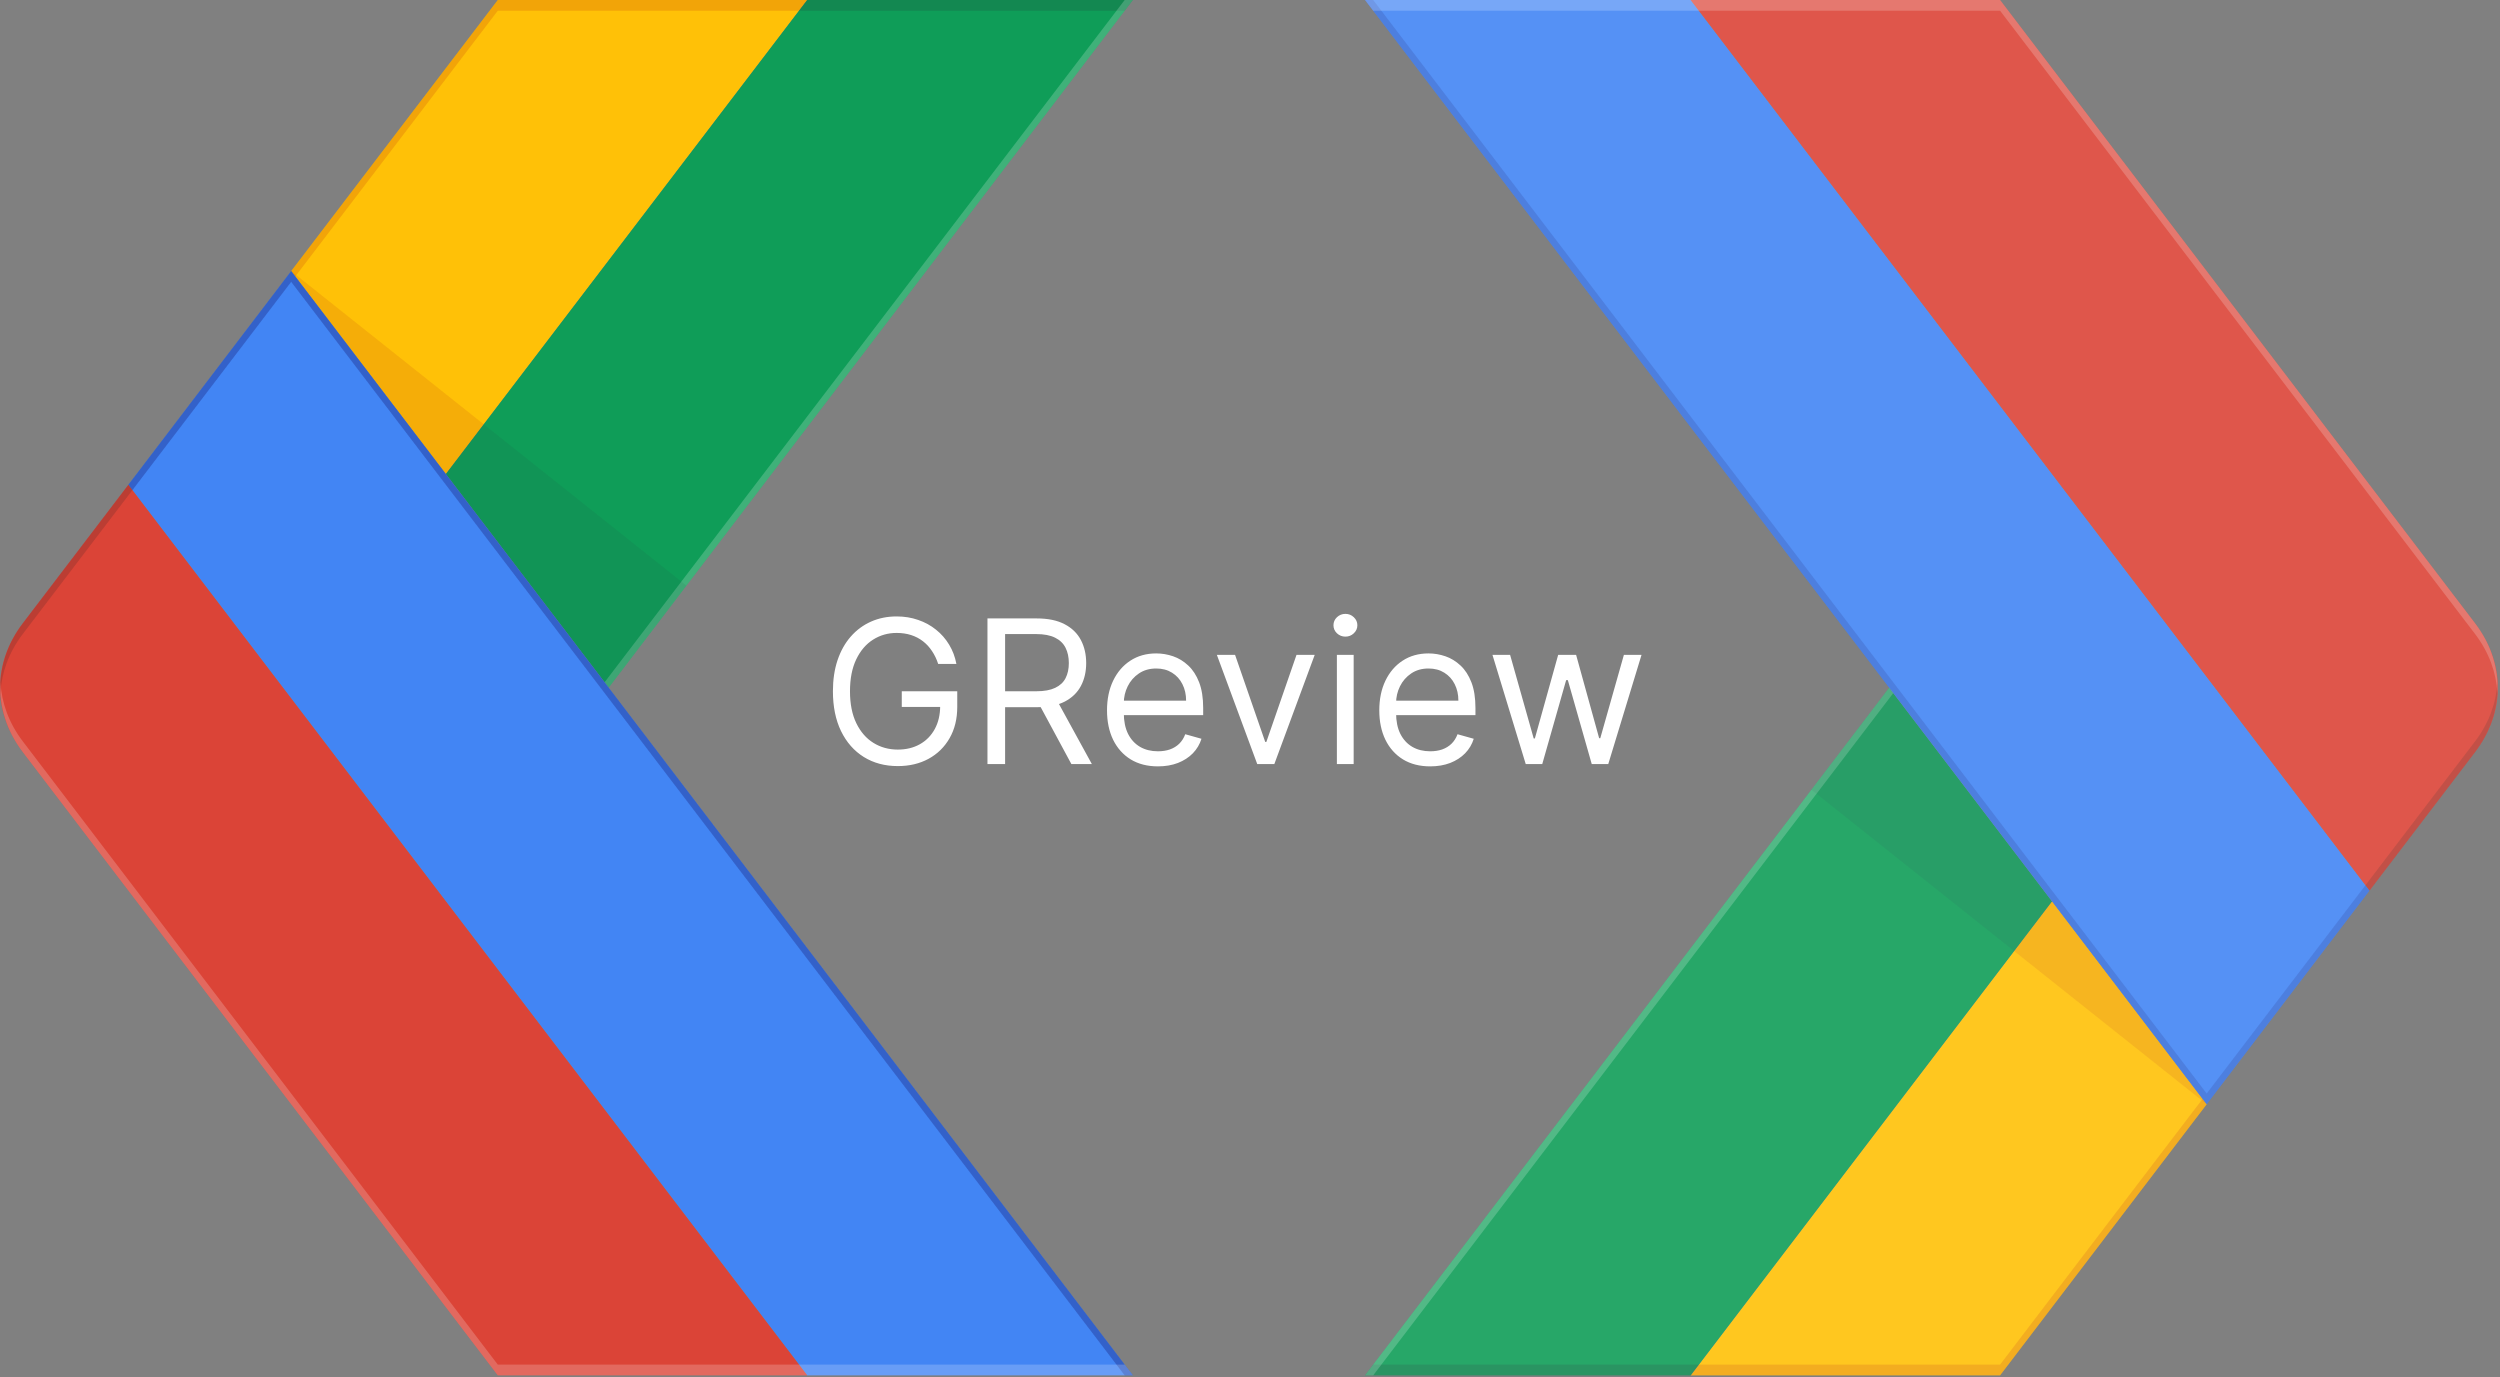 <svg width="1011" height="557" viewBox="0 0 1011 557" fill="none" xmlns="http://www.w3.org/2000/svg">
<rect x="0" y="0" width="1011" height="557" fill="#808080" stroke="none"/>
<path d="M890.725 444.388L829.854 364.479L683.711 556.191H808.837L892.387 446.561L890.725 444.388Z" fill="#FFC107"/>
<path d="M763.998 278.095L829.851 364.479L683.714 556.191H552L763.998 278.095Z" fill="#0F9D58"/>
<path opacity="0.2" d="M808.837 551.846H687.033L683.711 556.191H808.837L892.387 446.561L890.725 444.388L808.837 551.846Z" fill="#BF360C"/>
<path opacity="0.2" d="M555.322 551.846L552 556.191H683.711L687.033 551.846H555.322Z" fill="#263238"/>
<path opacity="0.2" d="M552 556.191H555.322L765.655 280.269L763.995 278.095L552 556.191Z" fill="white"/>
<path d="M892.388 446.561L829.854 364.479L814.505 384.597L892.388 446.561Z" fill="url(#paint0_radial_59_54)"/>
<path d="M814.505 384.597L829.854 364.479L763.998 278.095L732.559 319.376L814.505 384.597Z" fill="url(#paint1_radial_59_54)"/>
<path d="M683.711 0H552L892.388 446.561L958.185 360.22L958.243 360.134L683.711 0Z" fill="#4285F4"/>
<path d="M1000.9 304.167C1006.95 296.245 1010.14 287.251 1010.14 278.095C1010.14 268.94 1006.95 259.946 1000.9 252.023L808.837 0H683.711L958.243 360.134L1000.9 304.167Z" fill="#DB4437"/>
<path opacity="0.2" d="M958.243 360.134L956.581 358.005L892.388 442.216L555.322 0H552L892.388 446.561L958.185 360.22L958.243 360.134Z" fill="#1A237E"/>
<path opacity="0.2" d="M808.837 4.345L1000.9 256.368C1006.57 263.799 1009.49 272.013 1009.95 280.269C1010.47 270.536 1007.55 260.713 1000.9 252.023L808.837 0H552L555.322 4.345H808.837Z" fill="white"/>
<path opacity="0.2" d="M958.243 360.134L1000.9 304.167C1007.55 295.477 1010.47 285.657 1009.95 275.922C1009.49 284.178 1006.57 292.392 1000.9 299.822L956.581 358.004L958.243 360.134Z" fill="#3E2723"/>
<path d="M1000.9 252.023L808.837 0H552L763.998 278.095L552 556.191H808.837L1000.9 304.167C1006.95 296.245 1010.14 287.251 1010.14 278.095C1010.14 268.94 1006.95 259.946 1000.9 252.023Z" fill="url(#paint2_radial_59_54)"/>
<path d="M119.413 111.803L180.284 191.712L326.427 -4.489e-05H201.301L117.751 109.63L119.413 111.803Z" fill="#FFC107"/>
<path d="M246.141 278.095L180.289 191.712L326.425 5.00679e-06H458.14L246.141 278.095Z" fill="#0F9D58"/>
<path opacity="0.2" d="M201.301 4.345L323.105 4.345L326.427 -4.40089e-05L201.301 -4.40089e-05L117.751 109.63L119.413 111.803L201.301 4.345Z" fill="#BF360C"/>
<path opacity="0.2" d="M454.818 4.345L458.14 -0L326.428 -0L323.106 4.345L454.818 4.345Z" fill="#263238"/>
<path opacity="0.2" d="M458.14 5.00679e-06H454.818L244.485 275.922L246.144 278.095L458.14 5.00679e-06Z" fill="white"/>
<path d="M117.75 109.63L180.284 191.712L195.633 171.594L117.75 109.63Z" fill="url(#paint3_radial_59_54)"/>
<path d="M195.633 171.594L180.284 191.712L246.14 278.095L277.579 236.815L195.633 171.594Z" fill="url(#paint4_radial_59_54)"/>
<path d="M326.428 556.191H458.14L117.752 109.63L51.955 195.971L51.896 196.057L326.428 556.191Z" fill="#4285F4"/>
<path d="M9.234 252.023C3.185 259.946 -7.08225e-05 268.94 -7.08225e-05 278.095C-7.08225e-05 287.251 3.185 296.245 9.234 304.167L201.301 556.191H326.427L51.895 196.057L9.234 252.023Z" fill="#DB4437"/>
<path opacity="0.2" d="M51.896 196.057L53.559 198.186L117.752 113.975L454.818 556.191H458.14L117.752 109.63L51.955 195.971L51.896 196.057Z" fill="#1A237E"/>
<path opacity="0.2" d="M51.896 196.057L53.559 198.186L117.752 113.975L454.818 556.191H458.14L117.752 109.63L51.955 195.971L51.896 196.057Z" fill="#1A237E"/>
<path opacity="0.2" d="M201.302 551.846L9.236 299.823C3.565 292.392 0.645 284.178 0.188 275.922C-0.328 285.655 2.592 295.478 9.236 304.167L201.302 556.191H458.14L454.818 551.846H201.302Z" fill="white"/>
<path opacity="0.2" d="M51.894 196.057L9.234 252.024C2.59 260.714 -0.331 270.534 0.185 280.269C0.643 272.013 3.563 263.799 9.234 256.369L53.557 198.187L51.894 196.057Z" fill="#3E2723"/>
<path d="M379.403 268.5C378.771 266.563 377.936 264.828 376.901 263.294C375.885 261.74 374.667 260.417 373.248 259.324C371.848 258.231 370.256 257.397 368.473 256.822C366.69 256.246 364.734 255.959 362.605 255.959C359.115 255.959 355.941 256.86 353.084 258.663C350.227 260.465 347.955 263.121 346.267 266.63C344.58 270.14 343.736 274.445 343.736 279.545C343.736 284.646 344.589 288.951 346.296 292.461C348.002 295.97 350.313 298.626 353.228 300.428C356.143 302.231 359.422 303.132 363.065 303.132C366.44 303.132 369.413 302.413 371.982 300.975C374.571 299.517 376.585 297.466 378.023 294.819C379.48 292.154 380.209 289.018 380.209 285.413L382.395 285.874H364.676V279.545H387.112V285.874C387.112 290.725 386.077 294.944 384.006 298.53C381.954 302.116 379.116 304.896 375.491 306.871C371.886 308.827 367.744 309.805 363.065 309.805C357.849 309.805 353.266 308.578 349.316 306.124C345.385 303.669 342.317 300.179 340.112 295.653C337.925 291.128 336.832 285.759 336.832 279.545C336.832 274.886 337.456 270.696 338.702 266.975C339.968 263.236 341.751 260.053 344.052 257.426C346.353 254.799 349.076 252.785 352.221 251.385C355.366 249.985 358.827 249.286 362.605 249.286C365.712 249.286 368.607 249.755 371.292 250.695C373.996 251.615 376.402 252.929 378.512 254.636C380.64 256.323 382.414 258.346 383.833 260.705C385.252 263.044 386.23 265.643 386.767 268.5H379.403ZM399.33 309V250.091H419.235C423.837 250.091 427.615 250.877 430.568 252.45C433.521 254.003 435.707 256.141 437.126 258.864C438.545 261.587 439.255 264.684 439.255 268.155C439.255 271.626 438.545 274.703 437.126 277.388C435.707 280.073 433.53 282.182 430.597 283.716C427.663 285.231 423.914 285.989 419.35 285.989H403.242V279.545H419.12C422.264 279.545 424.796 279.085 426.713 278.165C428.65 277.244 430.05 275.94 430.913 274.253C431.795 272.546 432.236 270.513 432.236 268.155C432.236 265.796 431.795 263.735 430.913 261.971C430.031 260.206 428.621 258.845 426.685 257.886C424.748 256.908 422.188 256.419 419.005 256.419H406.463V309H399.33ZM427.059 282.537L441.556 309H433.272L419.005 282.537H427.059ZM468.27 309.92C464.013 309.92 460.341 308.981 457.254 307.102C454.186 305.203 451.817 302.557 450.149 299.163C448.5 295.749 447.675 291.78 447.675 287.254C447.675 282.729 448.5 278.74 450.149 275.288C451.817 271.817 454.138 269.114 457.11 267.177C460.101 265.221 463.591 264.243 467.58 264.243C469.881 264.243 472.154 264.626 474.397 265.393C476.641 266.161 478.683 267.407 480.524 269.133C482.365 270.839 483.832 273.102 484.925 275.921C486.018 278.74 486.564 282.211 486.564 286.334V289.21H452.508V283.342H479.661C479.661 280.849 479.162 278.625 478.165 276.669C477.187 274.713 475.787 273.169 473.966 272.038C472.163 270.907 470.035 270.341 467.58 270.341C464.876 270.341 462.537 271.012 460.562 272.354C458.606 273.678 457.1 275.403 456.046 277.532C454.991 279.661 454.464 281.942 454.464 284.378V288.29C454.464 291.626 455.039 294.455 456.189 296.775C457.359 299.076 458.98 300.831 461.051 302.039C463.122 303.228 465.528 303.822 468.27 303.822C470.054 303.822 471.665 303.573 473.103 303.075C474.56 302.557 475.816 301.79 476.871 300.773C477.926 299.738 478.741 298.453 479.316 296.919L485.874 298.76C485.184 300.984 484.024 302.94 482.394 304.628C480.764 306.296 478.75 307.6 476.353 308.54C473.956 309.46 471.262 309.92 468.27 309.92ZM531.674 264.818L515.336 309H508.432L492.094 264.818H499.458L511.654 300.026H512.114L524.31 264.818H531.674ZM540.634 309V264.818H547.422V309H540.634ZM544.086 257.455C542.763 257.455 541.622 257.004 540.663 256.103C539.723 255.201 539.253 254.118 539.253 252.852C539.253 251.587 539.723 250.503 540.663 249.602C541.622 248.701 542.763 248.25 544.086 248.25C545.409 248.25 546.54 248.701 547.48 249.602C548.439 250.503 548.918 251.587 548.918 252.852C548.918 254.118 548.439 255.201 547.48 256.103C546.54 257.004 545.409 257.455 544.086 257.455ZM578.38 309.92C574.123 309.92 570.45 308.981 567.363 307.102C564.295 305.203 561.927 302.557 560.258 299.163C558.609 295.749 557.785 291.78 557.785 287.254C557.785 282.729 558.609 278.74 560.258 275.288C561.927 271.817 564.247 269.114 567.219 267.177C570.211 265.221 573.701 264.243 577.689 264.243C579.991 264.243 582.263 264.626 584.507 265.393C586.75 266.161 588.792 267.407 590.633 269.133C592.474 270.839 593.941 273.102 595.034 275.921C596.127 278.74 596.674 282.211 596.674 286.334V289.21H562.617V283.342H589.77C589.77 280.849 589.272 278.625 588.275 276.669C587.297 274.713 585.897 273.169 584.075 272.038C582.273 270.907 580.144 270.341 577.689 270.341C574.986 270.341 572.646 271.012 570.671 272.354C568.715 273.678 567.21 275.403 566.155 277.532C565.1 279.661 564.573 281.942 564.573 284.378V288.29C564.573 291.626 565.148 294.455 566.299 296.775C567.469 299.076 569.089 300.831 571.16 302.039C573.231 303.228 575.638 303.822 578.38 303.822C580.163 303.822 581.774 303.573 583.212 303.075C584.67 302.557 585.926 301.79 586.98 300.773C588.035 299.738 588.85 298.453 589.425 296.919L595.983 298.76C595.293 300.984 594.133 302.94 592.503 304.628C590.873 306.296 588.86 307.6 586.463 308.54C584.066 309.46 581.371 309.92 578.38 309.92ZM617.01 309L603.548 264.818H610.682L620.232 298.645H620.692L630.127 264.818H637.375L646.695 298.53H647.155L656.705 264.818H663.838L650.377 309H643.703L634.039 275.058H633.348L623.683 309H617.01Z" fill="white"/>
<defs>
<radialGradient id="paint0_radial_59_54" cx="0" cy="0" r="1" gradientUnits="userSpaceOnUse" gradientTransform="translate(66375 14727.4) scale(215970 163875)">
<stop stop-color="#BF360C" stop-opacity="0.2"/>
<stop offset="1" stop-color="#BF360C" stop-opacity="0.02"/>
</radialGradient>
<radialGradient id="paint1_radial_59_54" cx="0" cy="0" r="1" gradientUnits="userSpaceOnUse" gradientTransform="translate(135498 29301) scale(217720 165202)">
<stop stop-color="#263238" stop-opacity="0.2"/>
<stop offset="1" stop-color="#263238" stop-opacity="0.02"/>
</radialGradient>
<radialGradient id="paint2_radial_59_54" cx="0" cy="0" r="1" gradientUnits="userSpaceOnUse" gradientTransform="translate(-4327.21 678.753) scale(655495 497383)">
<stop stop-color="white" stop-opacity="0.1"/>
<stop offset="1" stop-color="white" stop-opacity="0"/>
</radialGradient>
<radialGradient id="paint3_radial_59_54" cx="0" cy="0" r="1" gradientUnits="userSpaceOnUse" gradientTransform="translate(-65364.8 -14171.2) rotate(180) scale(215970 163875)">
<stop stop-color="#BF360C" stop-opacity="0.2"/>
<stop offset="1" stop-color="#BF360C" stop-opacity="0.02"/>
</radialGradient>
<radialGradient id="paint4_radial_59_54" cx="0" cy="0" r="1" gradientUnits="userSpaceOnUse" gradientTransform="translate(-134488 -28744.8) rotate(180) scale(217720 165202)">
<stop stop-color="#263238" stop-opacity="0.2"/>
<stop offset="1" stop-color="#263238" stop-opacity="0.02"/>
</radialGradient>
</defs>
</svg>

